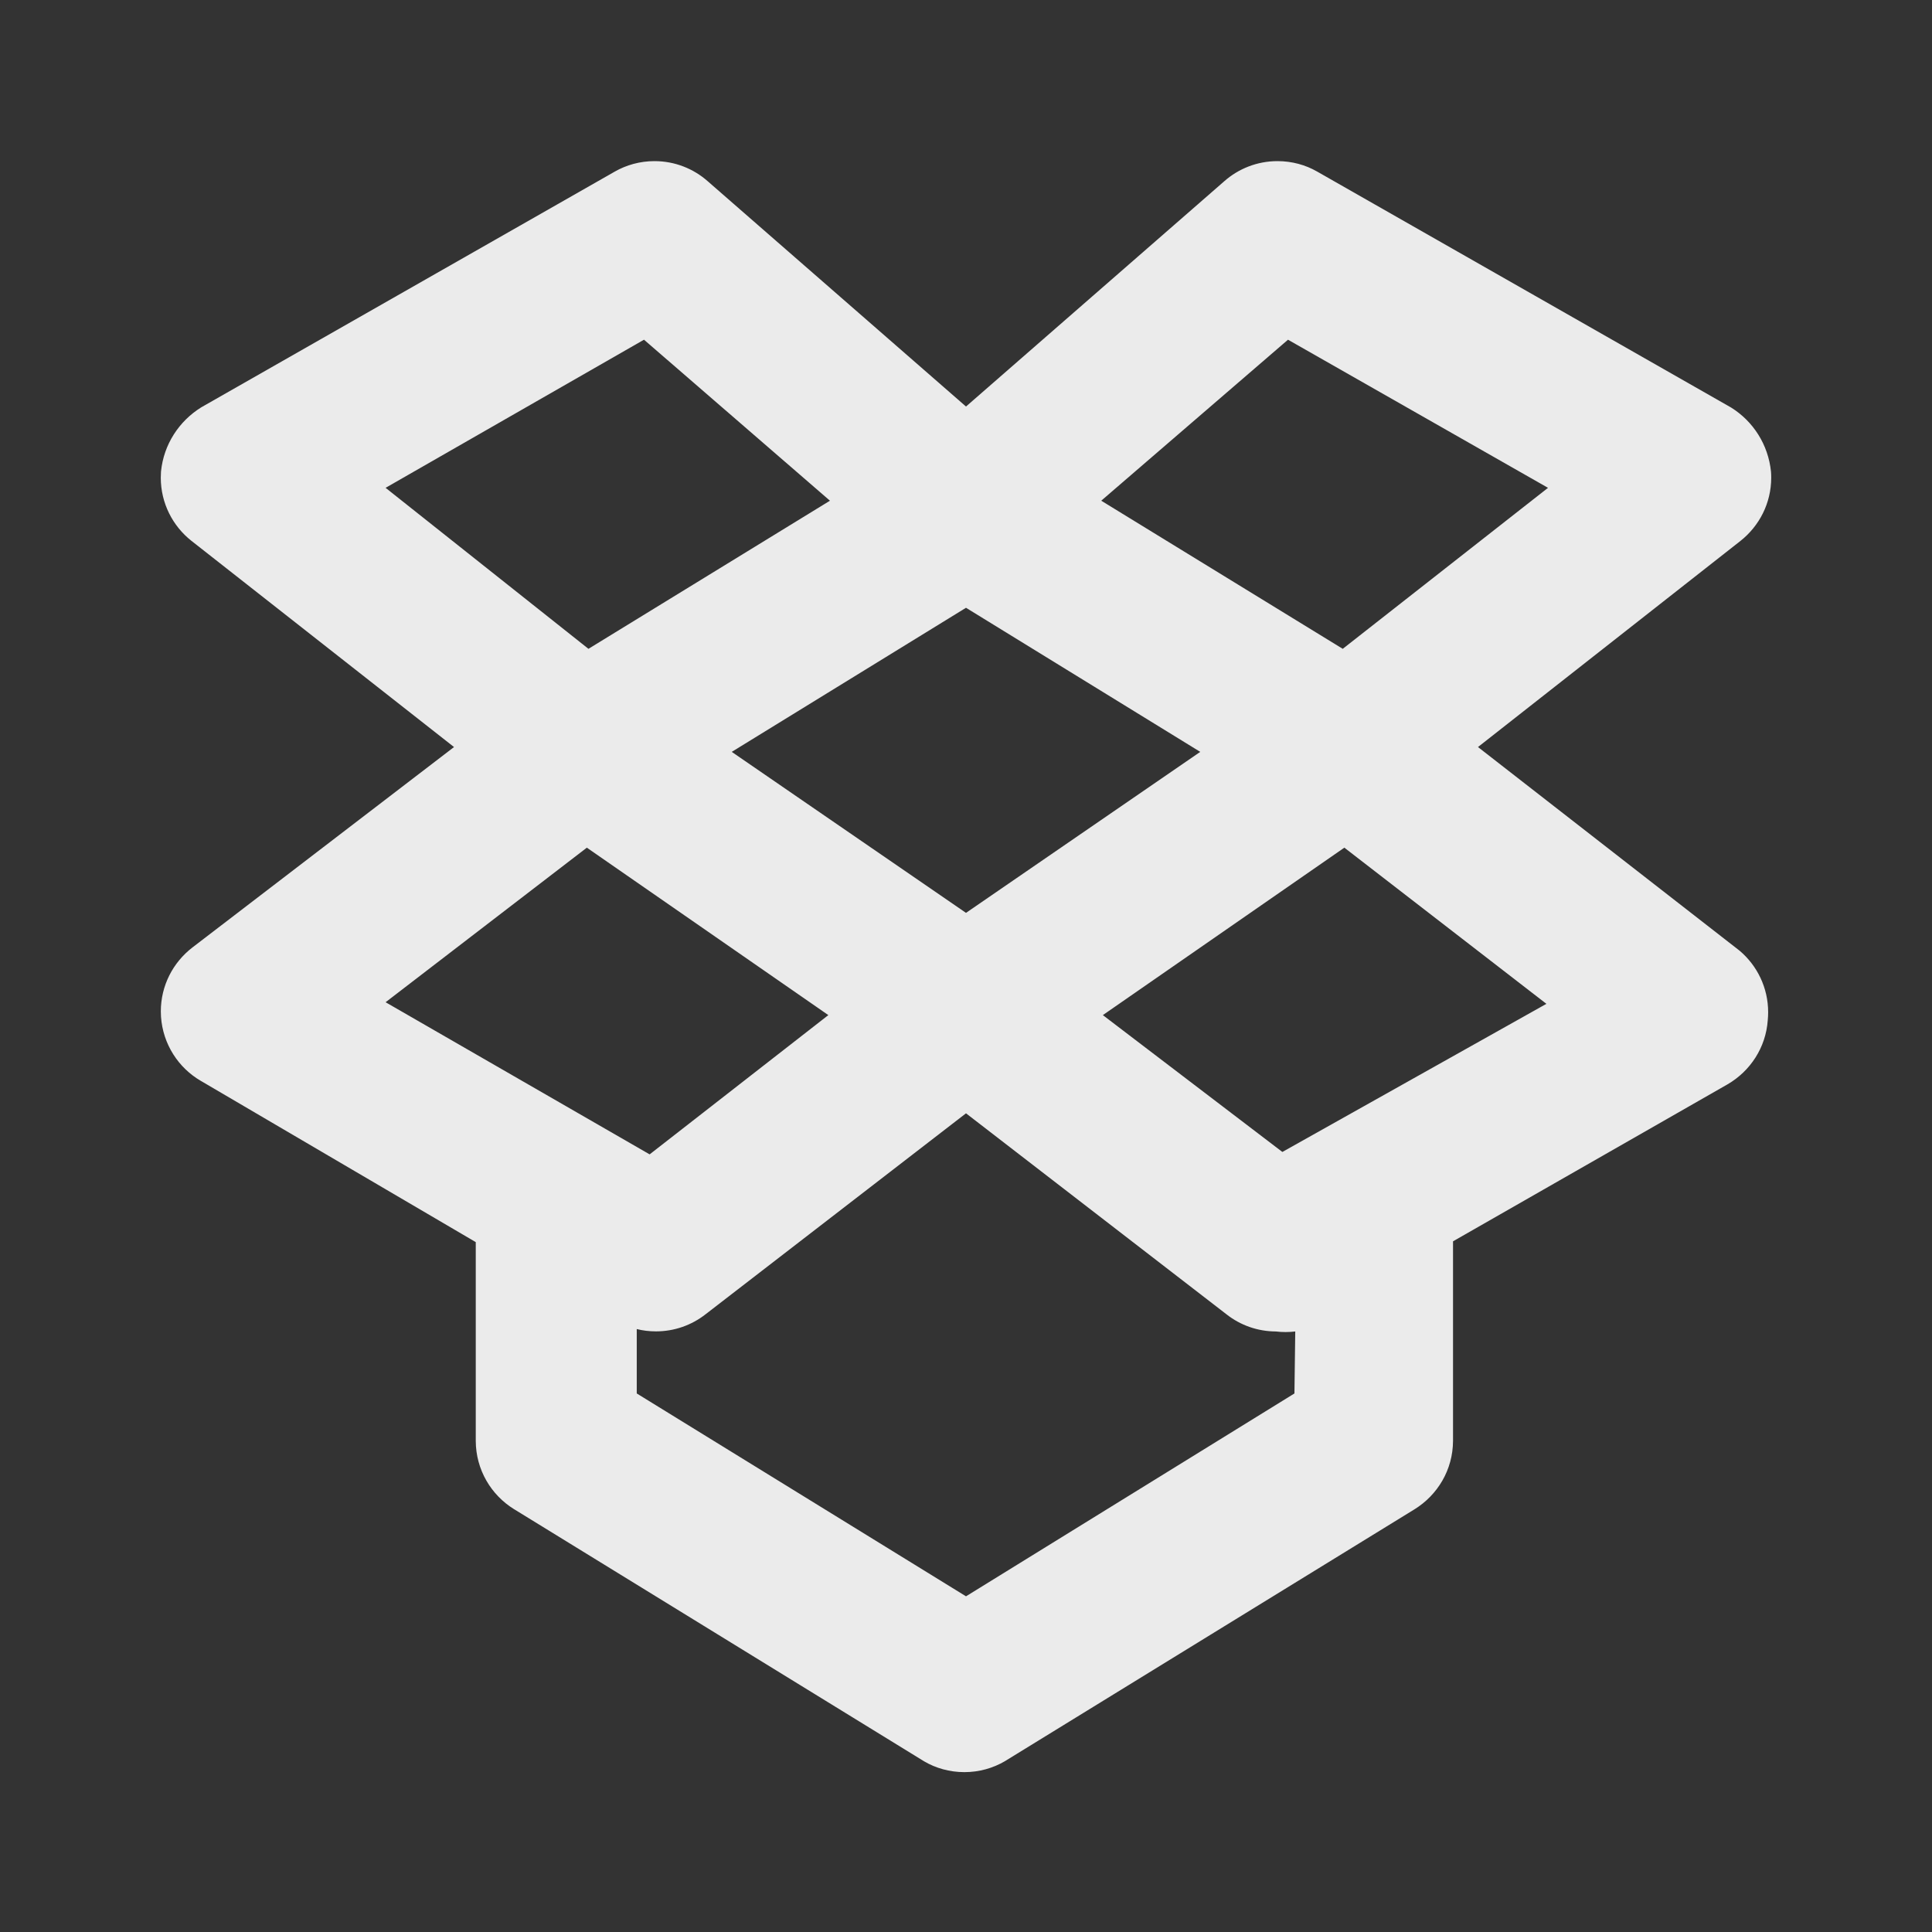 <!-- Generated by IcoMoon.io -->
<svg version="1.1" xmlns="http://www.w3.org/2000/svg" width="280" height="280" viewBox="0 0 280 280">
<rect x="0" y="0" width="280" height="280" fill="#333333" stroke="none"/>
<title>ul-dropbox</title>
<path fill="#ebebeb" d="M252.117 137.783l-37.917-29.517 38.033-29.867c2.729-2.155 4.465-5.464 4.465-9.178 0-0.301-0.011-0.599-0.034-0.894l0.002 0.039c-0.398-3.959-2.61-7.329-5.781-9.303l-0.053-0.030-59.967-34.183c-1.646-0.943-3.618-1.499-5.72-1.499-2.955 0-5.654 1.099-7.709 2.91l0.013-0.011-37.45 32.667-37.45-32.667c-2.043-1.8-4.741-2.899-7.696-2.899-2.102 0-4.074 0.556-5.778 1.529l0.057-0.030-59.967 34.183c-3.224 2.005-5.435 5.375-5.829 9.281l-0.004 0.052c-0.020 0.256-0.031 0.554-0.031 0.855 0 3.714 1.736 7.023 4.44 9.16l0.025 0.019 38.033 29.867-37.917 29.050c-2.793 2.154-4.575 5.501-4.575 9.264 0 0.271 0.009 0.539 0.027 0.805l-0.002-0.036c0.278 3.996 2.529 7.412 5.778 9.303l0.056 0.030 39.783 23.333v28.817c0.018 4.181 2.233 7.842 5.55 9.888l0.050 0.029 59.383 36.517c1.673 0.983 3.686 1.563 5.833 1.563s4.16-0.581 5.888-1.593l-0.055 0.030 59.383-36.517c3.367-2.075 5.582-5.735 5.6-9.914v-28.936l39.783-22.75c3.304-1.921 5.556-5.337 5.831-9.297l0.002-0.037c0.034-0.336 0.054-0.727 0.054-1.122 0-3.566-1.6-6.758-4.121-8.898l-0.017-0.014zM186.667 49.233l37.683 21.467-29.75 23.333-35-21.467zM173.95 108.967l-33.95 23.333-33.95-23.333 33.95-20.883zM55.883 70.7l37.45-21.467 26.95 23.333-35 21.467zM55.883 145.25l29.167-22.4 35 24.267-25.9 20.183zM187.6 201.95l-47.6 29.4-47.717-29.4v-9.333c0.835 0.214 1.794 0.336 2.781 0.336 2.699 0 5.185-0.917 7.162-2.456l-0.026 0.020 37.8-29.167 37.8 29.167c1.944 1.521 4.422 2.441 7.115 2.45h0.002c0.42 0.054 0.906 0.084 1.4 0.084s0.98-0.031 1.457-0.090l-0.057 0.006zM185.85 166.95l-26.017-19.833 35-24.267 29.283 22.633z"></path>
</svg>
